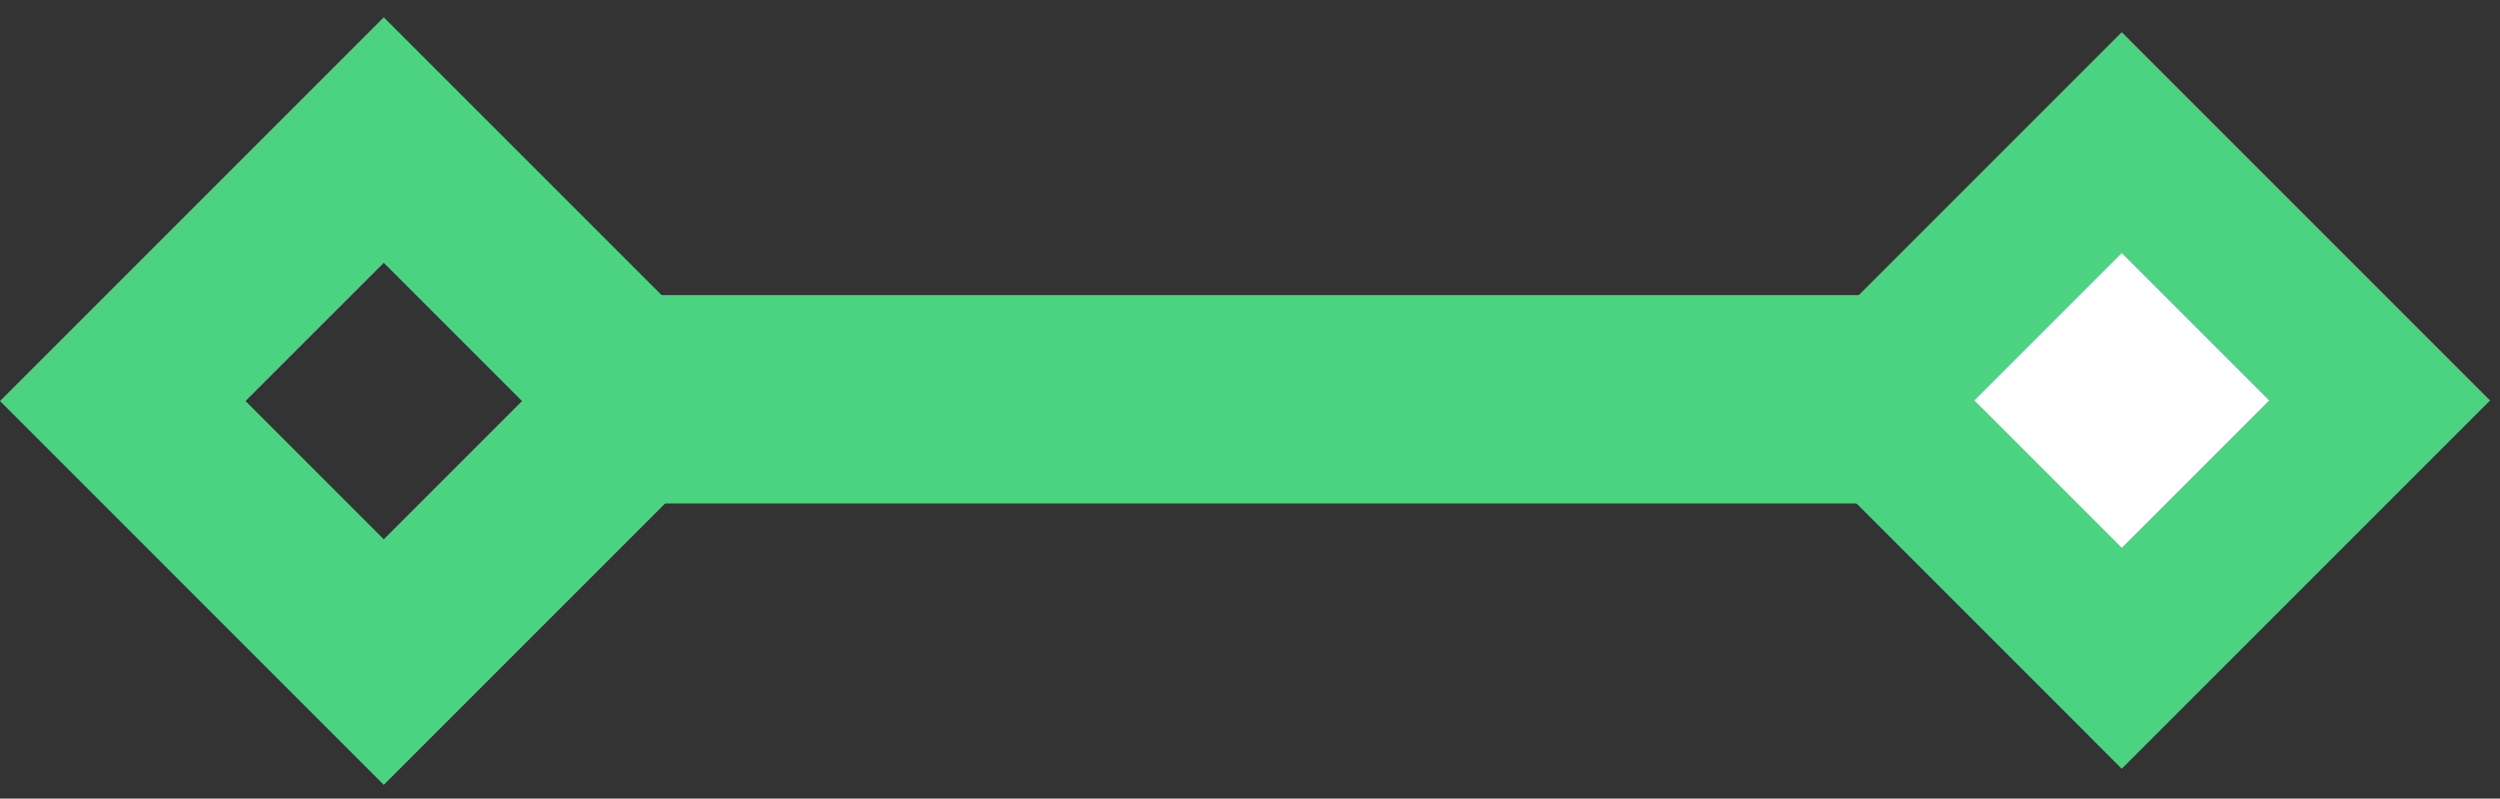 <svg width="144" height="46" fill="none" xmlns="http://www.w3.org/2000/svg"><rect width="100%" height="100%" fill="#333333" stroke="none"/><path stroke="#4CD382" stroke-width="10" d="M7.071 23.1L22.105 8.068 37.14 23.101 22.105 38.135z"/><path d="M122 29H36V17h86v12z" fill="#4CD382"/><path fill="#fff" stroke="#4CD382" stroke-width="9" d="M122.213 8.217l14.85 14.85-14.85 14.849-14.849-14.85z"/></svg>